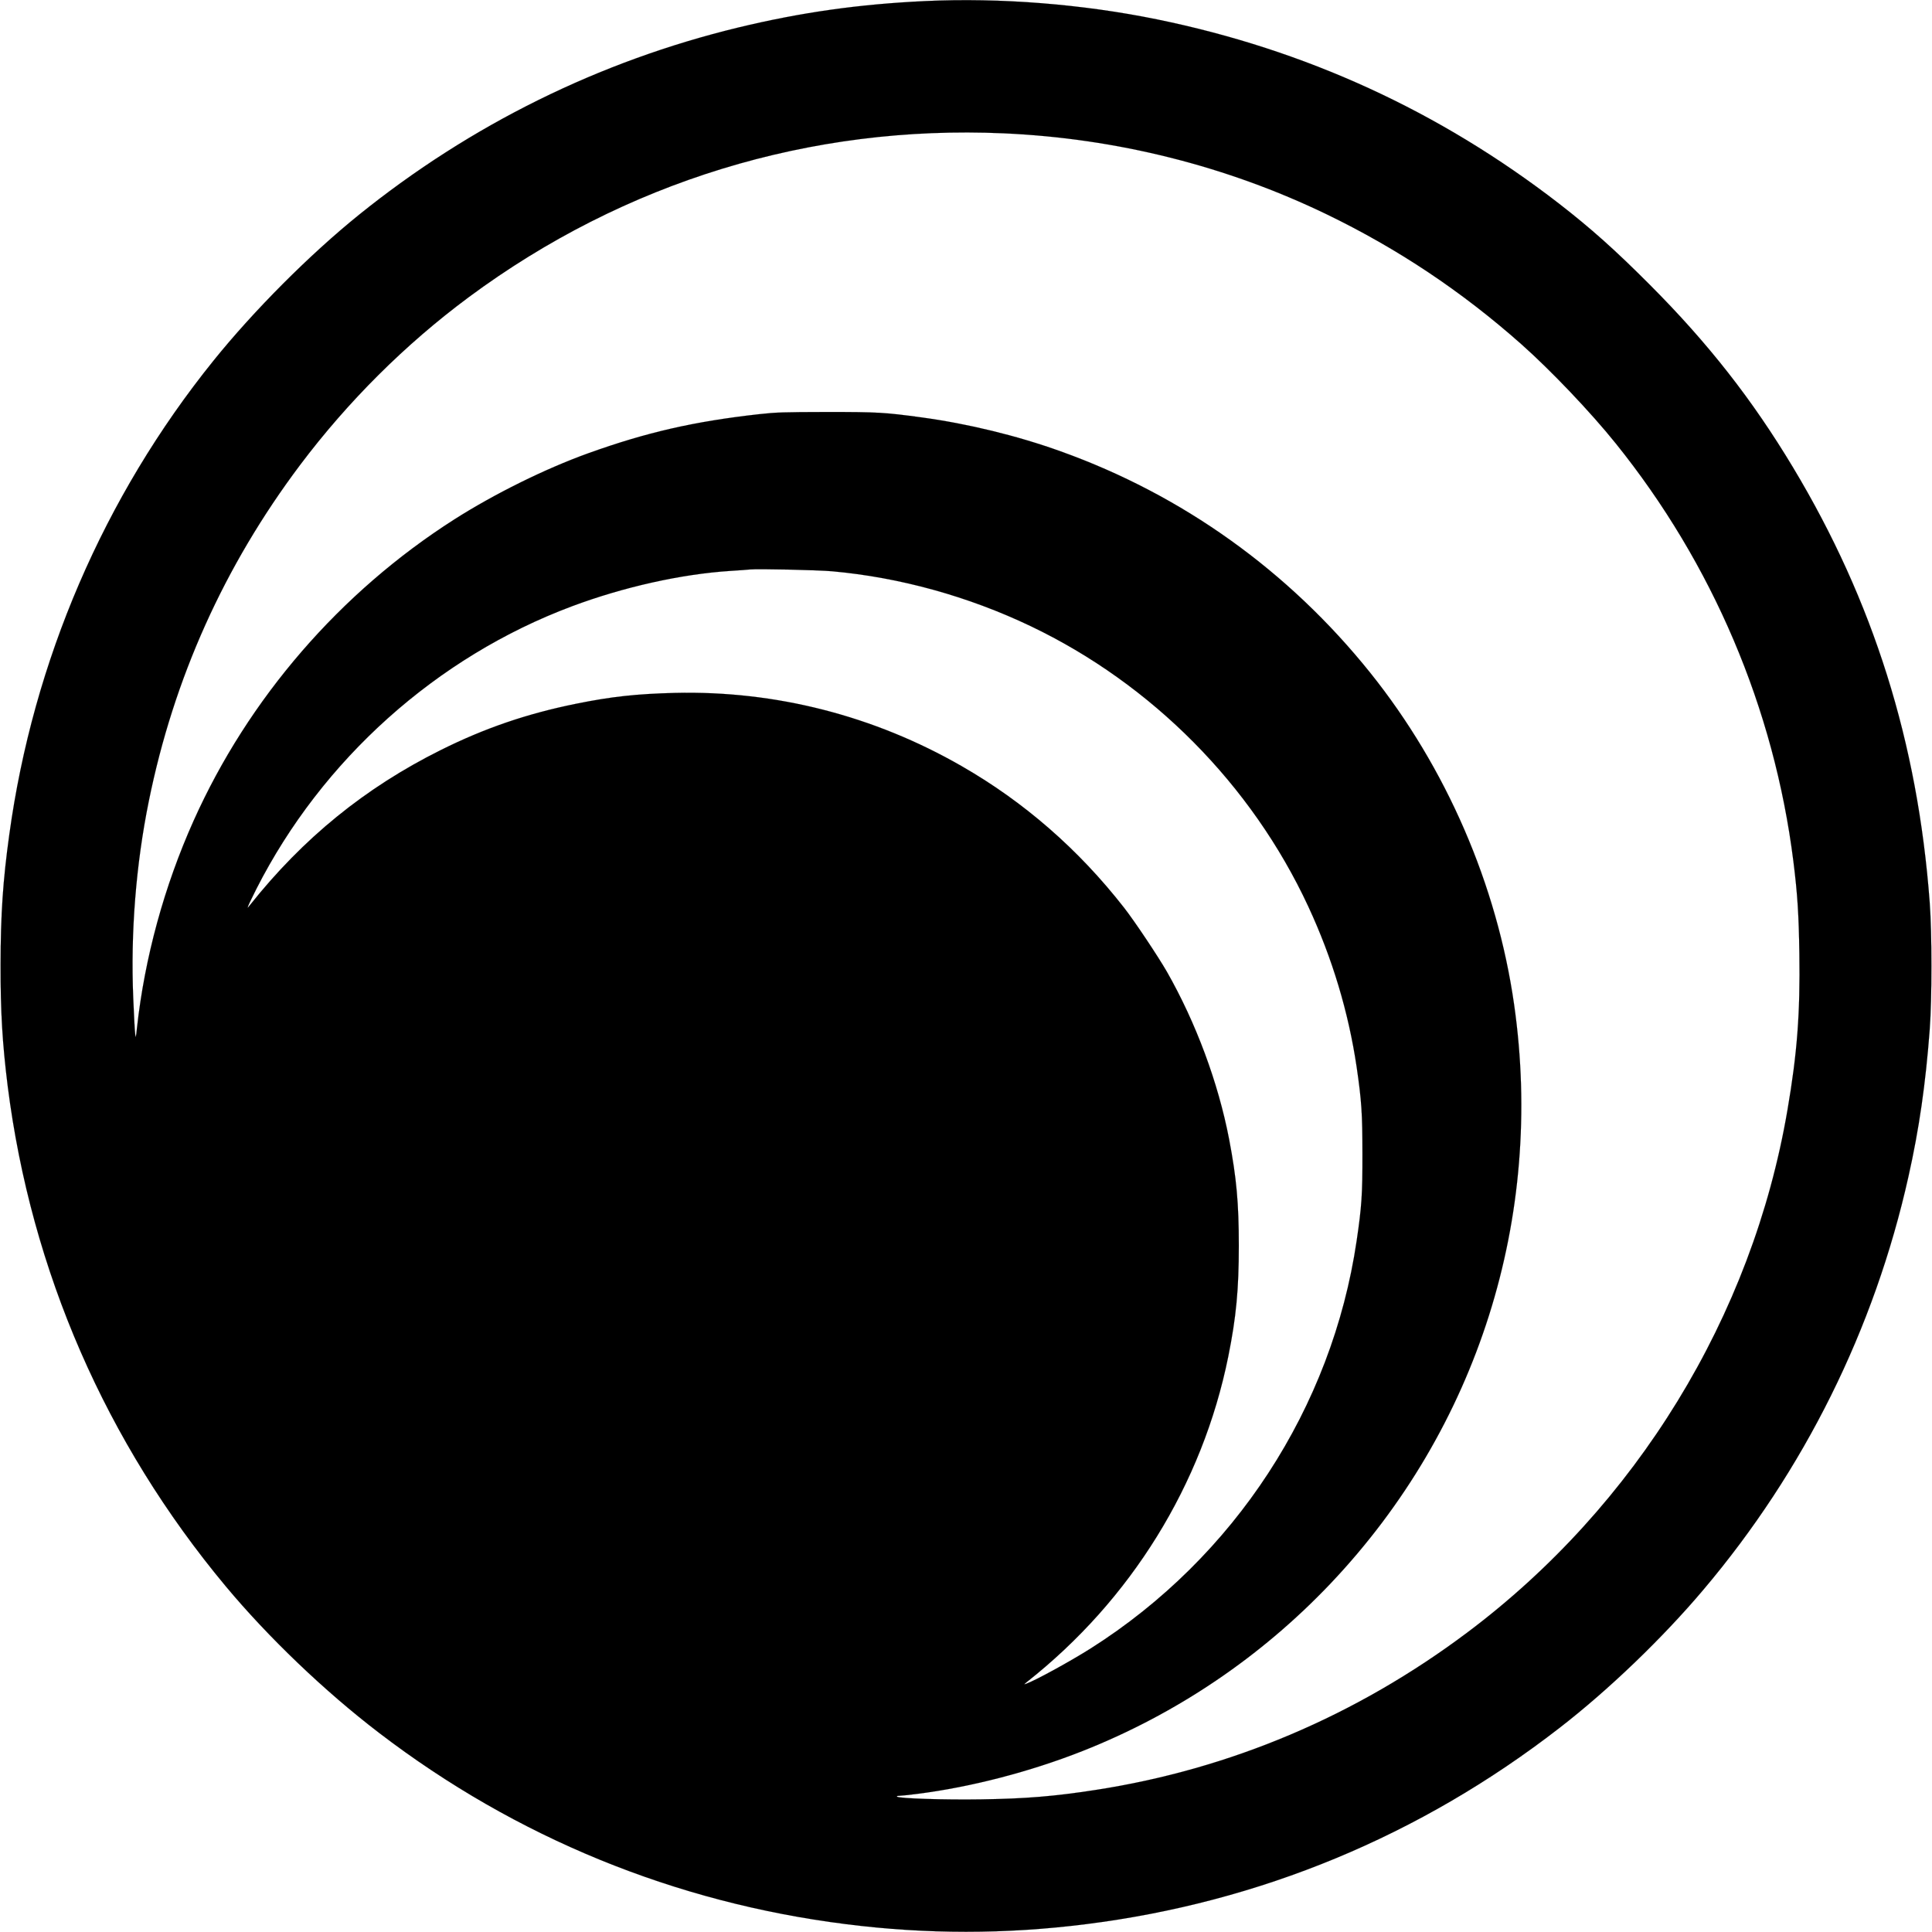 <?xml version="1.0" standalone="no"?>
<!DOCTYPE svg PUBLIC "-//W3C//DTD SVG 20010904//EN"
 "http://www.w3.org/TR/2001/REC-SVG-20010904/DTD/svg10.dtd">
<svg version="1.0" xmlns="http://www.w3.org/2000/svg"
 width="2000pt" height="2000pt" viewBox="0 0 2000 2000"
 preserveAspectRatio="xMidYMid meet">

<g transform="translate(0,2000) scale(0.1,-0.1)"
fill="current" stroke="current">
<path d="M9580 19989 c-687 -32 -1287 -117 -1938 -274 -1437 -348 -2769 -1006
-3925 -1938 -511 -412 -1091 -994 -1508 -1512 -1134 -1407 -1866 -3108 -2113
-4907 -66 -476 -89 -822 -90 -1343 -1 -491 19 -820 74 -1260 243 -1913 1016
-3687 2256 -5175 442 -530 1026 -1089 1589 -1519 1415 -1083 3063 -1757 4835
-1980 833 -105 1647 -105 2480 0 1801 226 3463 915 4904 2032 509 394 1066
929 1490 1431 1042 1232 1770 2698 2122 4276 111 494 178 962 220 1520 24 312
24 1008 0 1320 -124 1656 -584 3118 -1414 4500 -423 704 -878 1285 -1482 1891
-359 360 -611 585 -941 841 -1236 956 -2625 1593 -4160 1907 -777 159 -1628
226 -2399 190z m810 -1369 c1168 -52 2308 -338 3345 -839 735 -356 1396 -796
2015 -1345 302 -268 717 -703 976 -1026 1003 -1246 1640 -2744 1839 -4325 43
-342 56 -553 62 -957 9 -617 -22 -1029 -123 -1618 -364 -2137 -1565 -4097
-3315 -5410 -1149 -862 -2454 -1415 -3850 -1630 -428 -66 -718 -90 -1183 -97
-373 -6 -851 9 -870 28 -6 5 2 9 22 9 17 0 102 9 189 20 557 71 1165 229 1708
443 972 384 1848 975 2569 1735 1522 1605 2215 3789 1900 5992 -177 1240 -703
2454 -1489 3435 -846 1055 -1944 1841 -3206 2293 -450 162 -961 286 -1439 351
-382 52 -449 56 -980 56 -455 -1 -525 -3 -705 -23 -670 -75 -1161 -187 -1765
-404 -447 -161 -971 -420 -1390 -687 -1178 -752 -2128 -1850 -2696 -3118 -304
-678 -506 -1417 -586 -2143 -12 -111 -13 -113 -19 -60 -4 30 -13 198 -20 373
-28 670 28 1377 161 2032 258 1273 781 2436 1566 3481 495 658 1089 1250 1744
1736 1613 1196 3541 1787 5540 1698z m-1773 -4534 c698 -63 1406 -259 2053
-568 1256 -600 2288 -1642 2873 -2901 248 -533 417 -1095 501 -1662 51 -349
60 -483 60 -900 1 -417 -8 -548 -60 -900 -255 -1729 -1265 -3276 -2752 -4219
-217 -137 -577 -334 -671 -367 -23 -8 -22 -6 9 19 1078 850 1818 2046 2085
3370 82 408 109 693 109 1147 0 442 -24 701 -100 1100 -113 588 -344 1208
-644 1735 -94 163 -336 526 -445 665 -471 603 -1035 1094 -1680 1464 -910 523
-1929 783 -2970 758 -395 -10 -655 -38 -1020 -112 -510 -103 -948 -253 -1405
-481 -782 -390 -1423 -912 -1973 -1604 -26 -33 -27 -34 -17 -7 5 16 44 94 84
175 680 1339 1866 2402 3267 2926 535 200 1130 333 1639 366 96 6 189 13 205
15 76 8 697 -5 852 -19z"/>
</g>
</svg>

